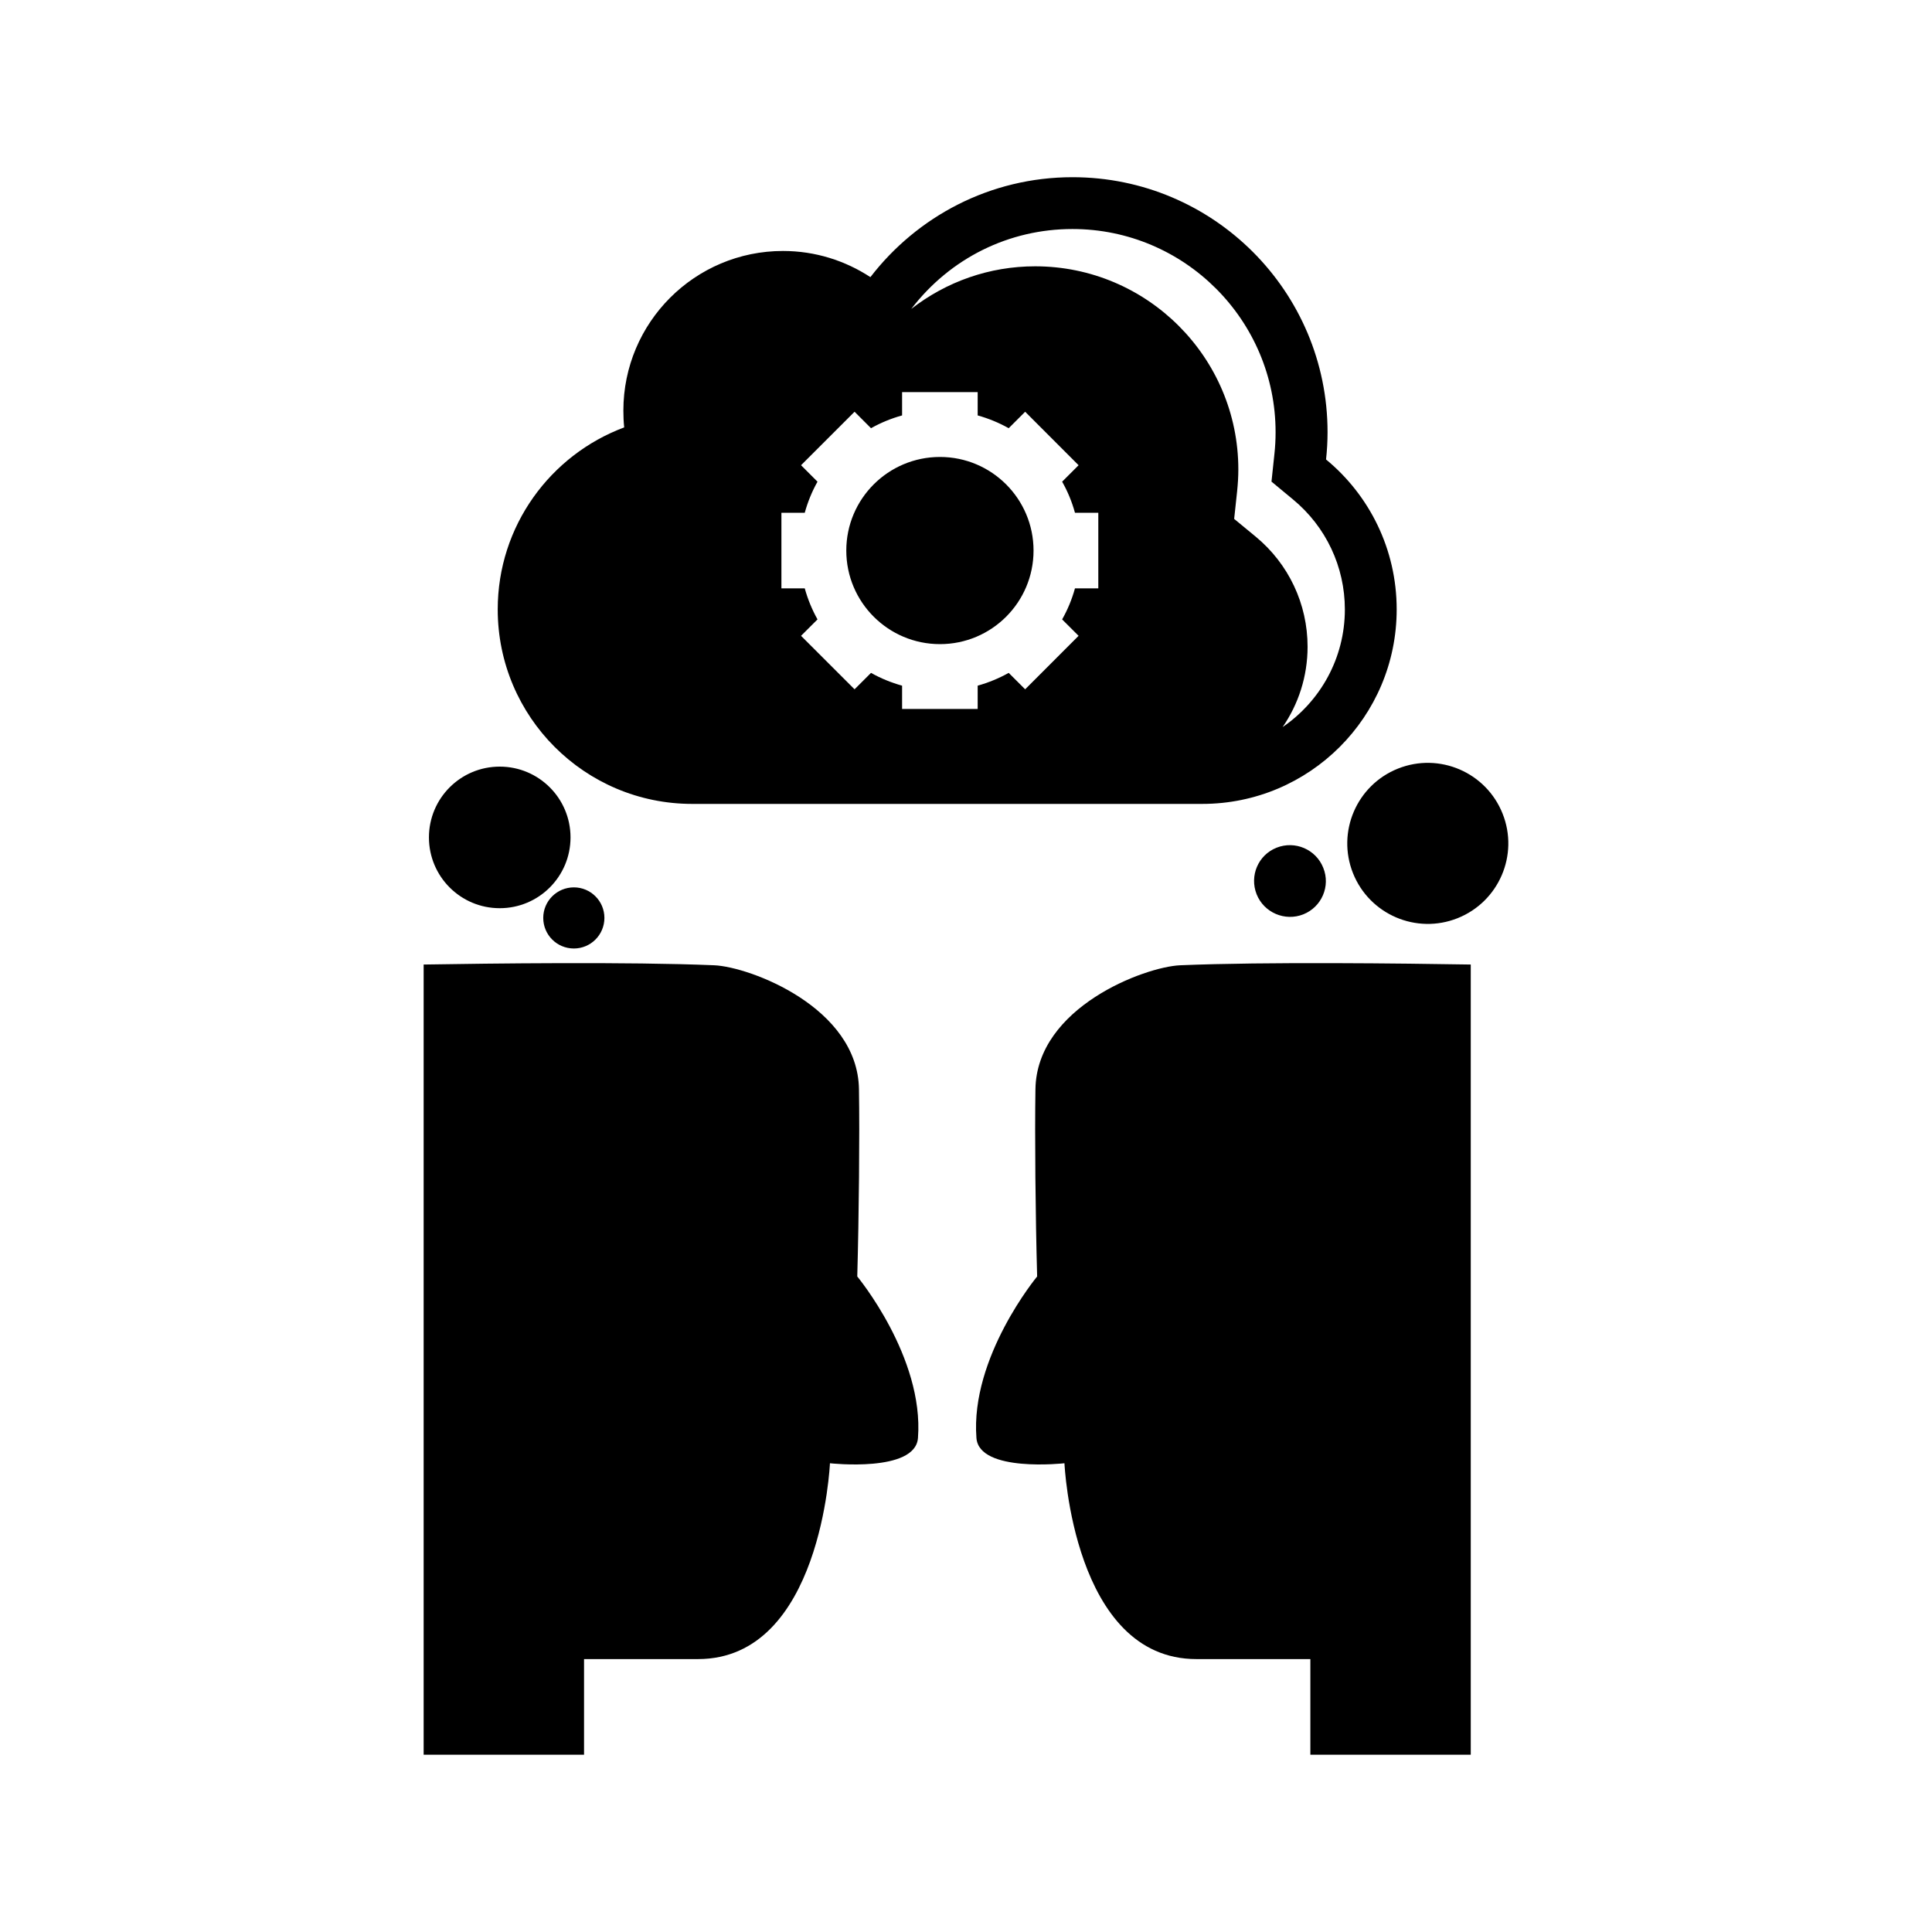 <?xml version="1.0" encoding="utf-8"?>
<!-- Generator: Adobe Illustrator 16.0.0, SVG Export Plug-In . SVG Version: 6.00 Build 0)  -->
<!DOCTYPE svg PUBLIC "-//W3C//DTD SVG 1.1//EN" "http://www.w3.org/Graphics/SVG/1.1/DTD/svg11.dtd">
<svg version="1.1" id="Layer_1" xmlns="http://www.w3.org/2000/svg" xmlns:xlink="http://www.w3.org/1999/xlink" x="0px" y="0px"
	 width="50px" height="50px" viewBox="0 0 50 50" enable-background="new 0 0 50 50" xml:space="preserve">
<path d="M33.912,45.414v-2.477h-2.949c-3.194,0-3.415-5.068-3.415-5.068s-2.21,0.248-2.278-0.654
	c-0.161-2.094,1.571-4.18,1.571-4.18c-0.044-1.582-0.063-3.656-0.044-4.846c0.031-2.121,2.828-3.169,3.748-3.208
	c2.223-0.093,5.803-0.047,7.518-0.019v20.45h-4.15V45.414z M15.115,45.414v-2.477h2.949c3.194,0,3.415-5.068,3.415-5.068
	s2.21,0.248,2.278-0.654c0.16-2.094-1.571-4.18-1.571-4.18c0.044-1.582,0.063-3.656,0.044-4.846
	c-0.031-2.121-2.828-3.169-3.748-3.208c-2.223-0.093-5.803-0.047-7.518-0.019v20.45h4.15V45.414z M38.887,21.057
	c-0.426-1.07-1.637-1.592-2.707-1.166c-1.068,0.426-1.59,1.637-1.165,2.706c0.426,1.069,1.638,1.591,2.706,1.166
	C38.791,23.337,39.313,22.125,38.887,21.057z M12.933,19.84c-1.013,0-1.832,0.82-1.832,1.832s0.819,1.832,1.832,1.832
	s1.832-0.82,1.832-1.832S13.945,19.84,12.933,19.84z M14.852,22.965c-0.438,0-0.793,0.354-0.793,0.79
	c0,0.438,0.354,0.792,0.793,0.792c0.436,0,0.79-0.354,0.79-0.792C15.642,23.319,15.287,22.965,14.852,22.965z M34.246,22.459
	c-0.19-0.479-0.732-0.709-1.207-0.521c-0.478,0.189-0.707,0.729-0.517,1.207c0.19,0.474,0.731,0.707,1.208,0.518
	C34.205,23.473,34.438,22.934,34.246,22.459z M24.326,11.826c-1.338,0-2.424,1.084-2.424,2.422s1.086,2.422,2.424,2.422
	s2.422-1.084,2.422-2.422S25.662,11.826,24.326,11.826z M36.146,15.772c0,2.779-2.253,5.033-5.033,5.033H17.914
	c-2.78,0-5.033-2.254-5.033-5.033c0-2.16,1.363-3.998,3.273-4.711c-0.015-0.144-0.021-0.287-0.021-0.435
	c0-2.281,1.85-4.131,4.131-4.131c0.835,0,1.611,0.251,2.262,0.677c1.207-1.568,3.098-2.586,5.231-2.586c3.645,0,6.6,2.955,6.6,6.6
	c0,0.237-0.014,0.474-0.039,0.705C35.436,12.813,36.146,14.209,36.146,15.772z M28.424,13.27H27.82
	c-0.078-0.283-0.189-0.554-0.332-0.804l0.426-0.426l-1.383-1.384l-0.426,0.426c-0.251-0.141-0.521-0.252-0.803-0.331v-0.603h-1.956
	v0.603c-0.284,0.079-0.554,0.19-0.804,0.331l-0.426-0.426l-1.385,1.384l0.426,0.426c-0.141,0.25-0.252,0.521-0.33,0.804h-0.604
	v1.957h0.604c0.078,0.281,0.189,0.551,0.33,0.803l-0.426,0.425l1.385,1.384l0.426-0.425c0.25,0.141,0.52,0.252,0.804,0.331v0.603
	h1.956v-0.603c0.281-0.079,0.552-0.19,0.803-0.331l0.426,0.425l1.383-1.384l-0.426-0.425c0.143-0.252,0.254-0.521,0.332-0.803h0.604
	V13.27z M34.805,15.772c0-1.104-0.489-2.143-1.344-2.848l-0.555-0.46l0.076-0.718c0.02-0.186,0.03-0.371,0.03-0.561
	c0-2.899-2.358-5.258-5.257-5.258c-1.641,0-3.159,0.751-4.168,2.063l-0.004,0.005c0.91-0.707,2.024-1.103,3.207-1.103
	c2.897,0,5.258,2.357,5.258,5.258c0,0.188-0.012,0.375-0.031,0.56l-0.077,0.719l0.558,0.46c0.853,0.705,1.342,1.743,1.342,2.848
	c0,0.771-0.238,1.488-0.646,2.08C34.166,18.151,34.805,17.036,34.805,15.772z"/>
</svg>

